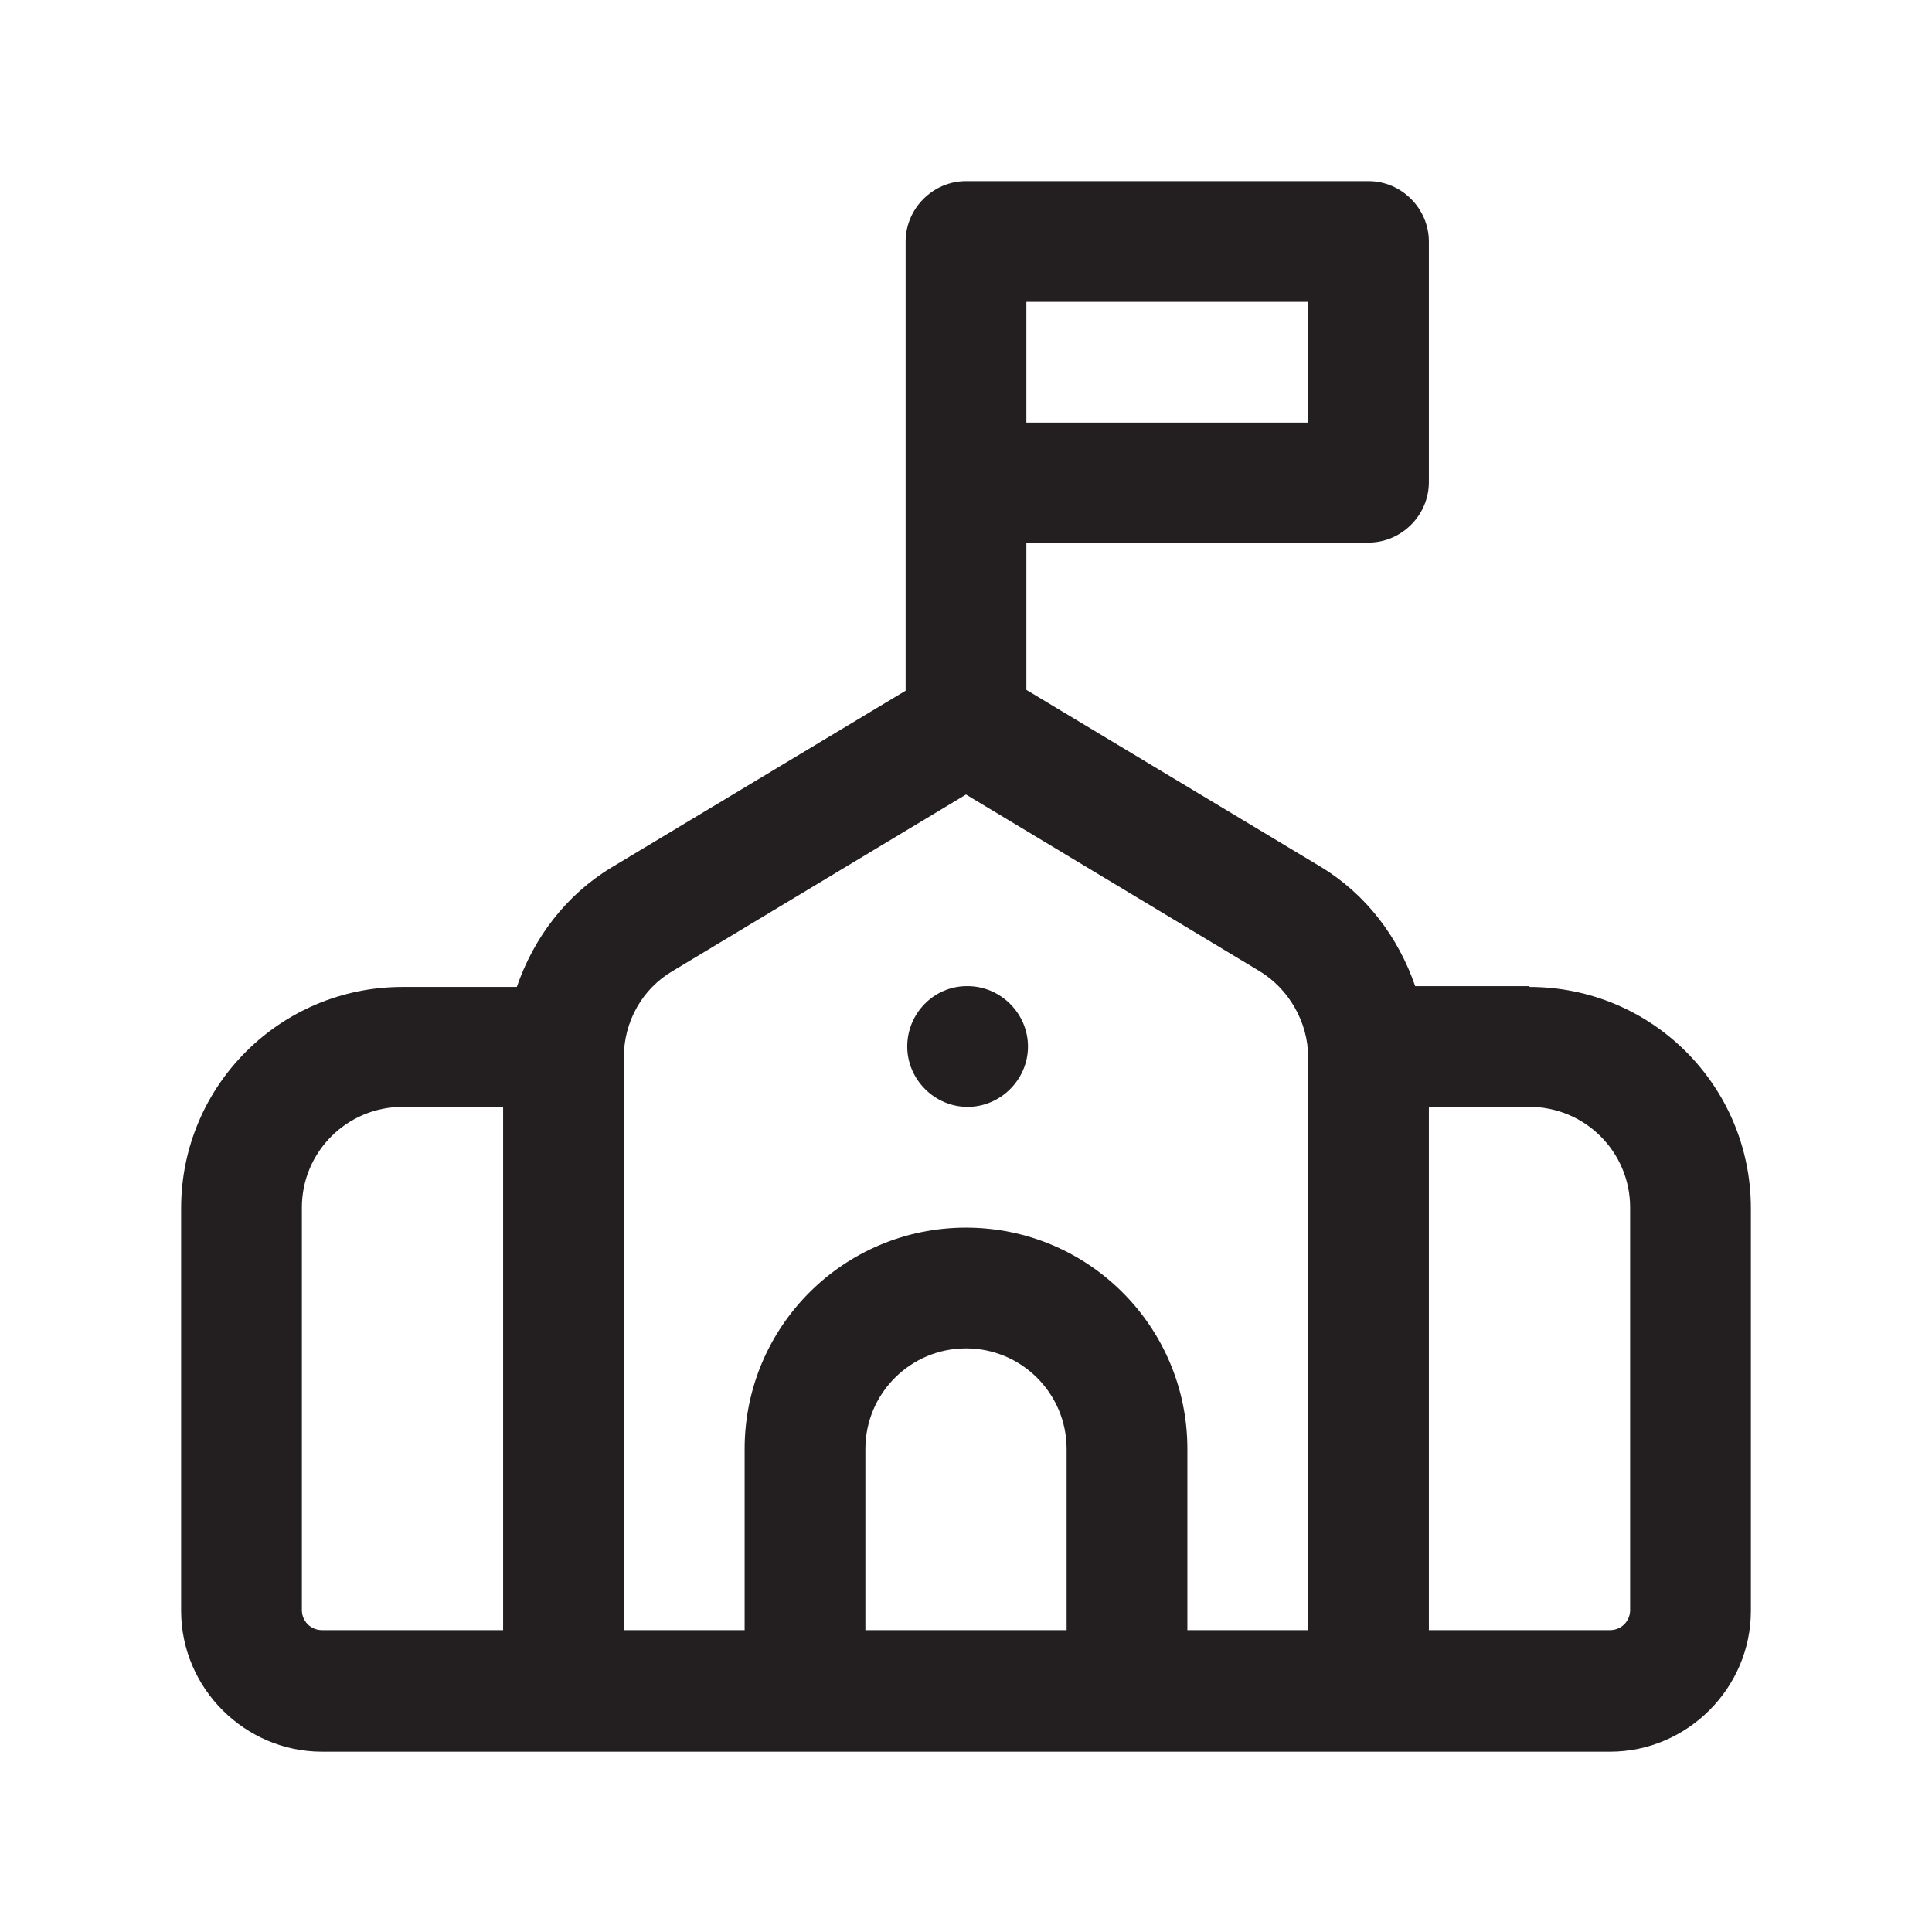 <?xml version="1.0" encoding="UTF-8"?><svg xmlns="http://www.w3.org/2000/svg" viewBox="0 0 24 24"><defs><style>.v{fill:#231f20;}</style></defs><g id="a"/><g id="b"/><g id="c"/><g id="d"/><g id="e"/><g id="f"/><g id="g"/><g id="h"/><g id="i"/><g id="j"/><g id="k"/><g id="l"/><g id="m"/><g id="n"/><g id="o"><g><path class="v" d="M19,12.25h-1.42c-.21-.61-.61-1.14-1.17-1.48l-3.66-2.2v-1.83h4.25c.41,0,.75-.34,.75-.75V3c0-.41-.34-.75-.75-.75h-5c-.41,0-.75,.34-.75,.75v5.58l-3.66,2.2c-.56,.34-.96,.87-1.17,1.48h-1.42c-1.52,0-2.75,1.23-2.75,2.75v5c0,.96,.79,1.75,1.75,1.75H20c.96,0,1.75-.79,1.75-1.75v-5c0-1.52-1.23-2.75-2.75-2.75ZM12.75,3.75h3.5v1.5h-3.5v-1.5ZM3.75,20v-5c0-.69,.56-1.25,1.25-1.25h1.25v6.5h-2.25c-.14,0-.25-.11-.25-.25Zm4-6.87c0-.44,.23-.85,.61-1.07l3.64-2.19,3.64,2.19c.37,.22,.61,.64,.61,1.07v7.12h-1.5v-2.25c0-1.52-1.23-2.75-2.75-2.75s-2.75,1.23-2.75,2.75v2.25h-1.5v-7.12Zm5.5,7.12h-2.5v-2.25c0-.69,.56-1.25,1.25-1.25s1.25,.56,1.25,1.25v2.25Zm7-.25c0,.14-.11,.25-.25,.25h-2.25v-6.5h1.25c.69,0,1.25,.56,1.25,1.25v5Z"/><path class="v" d="M12.02,13.75c.41,0,.75-.34,.75-.75s-.34-.75-.75-.75h-.01c-.41,0-.74,.34-.74,.75s.34,.75,.75,.75Z"/></g></g><g id="p"/><g id="q"/><g id="r"/><g id="s"/><g id="t"/><g id="u"/></svg>